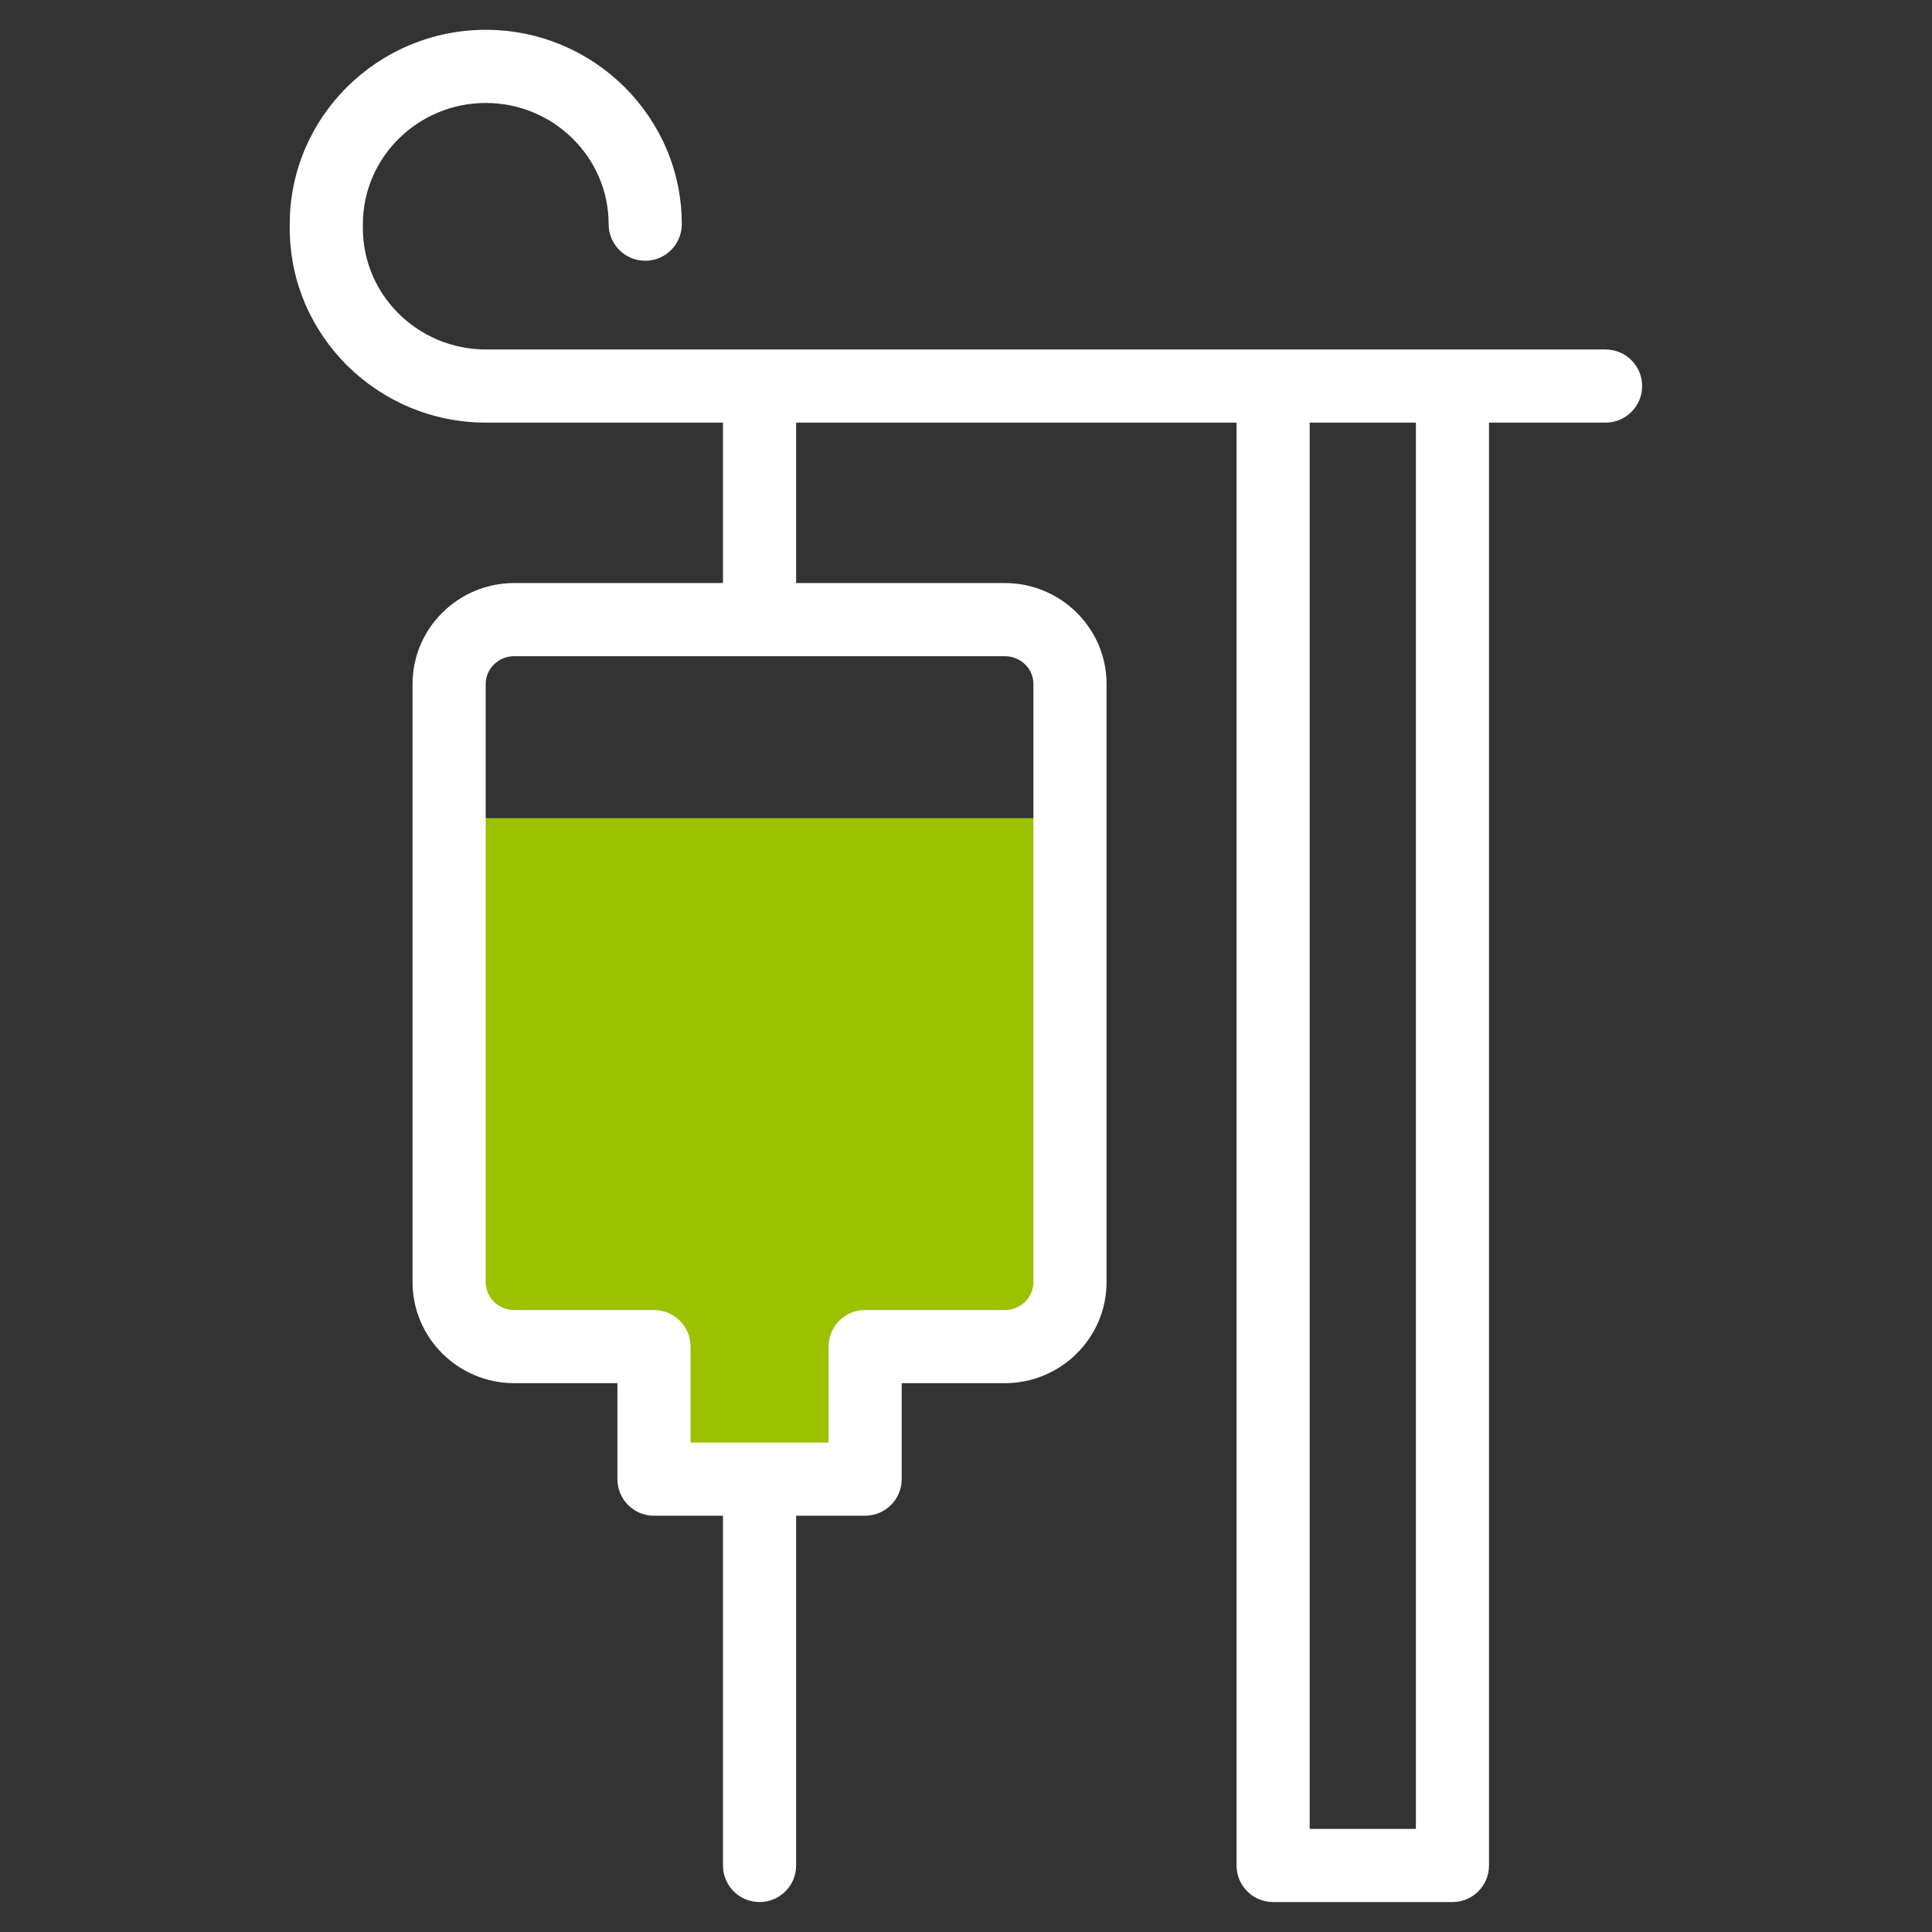 <svg width="28" height="28" viewBox="0 0 28 28" fill="none" xmlns="http://www.w3.org/2000/svg">
<rect x="0" y="0" width="28" height="28" fill="#333333" stroke="none"/>
<path d="M6.527 11.857V18.578C6.527 19.093 6.95 19.511 7.472 19.511H9.496V21.433H12.556V19.511H14.581C15.102 19.511 15.525 19.093 15.525 18.578V11.857H6.527Z" fill="#9BC100"/>
<path d="M23.269 5.065H7.043C6.059 5.065 5.259 4.277 5.259 3.307V3.249C5.259 2.281 6.058 1.493 7.04 1.492C8.022 1.493 8.821 2.281 8.821 3.249C8.821 3.542 9.058 3.779 9.351 3.779C9.644 3.779 9.881 3.542 9.881 3.249C9.881 1.699 8.611 0.437 7.048 0.432C7.046 0.432 7.045 0.432 7.043 0.432H7.037C7.036 0.432 7.034 0.432 7.033 0.432C5.469 0.437 4.199 1.699 4.199 3.249V3.307C4.199 4.861 5.475 6.125 7.043 6.125H10.478V8.45H7.453C6.64 8.45 5.979 9.106 5.979 9.913V18.582C5.979 19.389 6.64 20.046 7.453 20.046H8.948V21.437C8.948 21.73 9.185 21.967 9.478 21.967H10.478V27.036C10.478 27.329 10.715 27.566 11.008 27.566C11.301 27.566 11.538 27.329 11.538 27.036V21.967H12.537C12.83 21.967 13.068 21.73 13.068 21.437V20.046H14.562C15.375 20.046 16.037 19.389 16.037 18.582V9.913C16.037 9.106 15.375 8.45 14.562 8.45H11.538V6.125H17.921V27.036C17.921 27.329 18.159 27.566 18.451 27.566H21.05C21.343 27.566 21.58 27.329 21.58 27.036V6.125H23.269C23.562 6.125 23.799 5.888 23.799 5.595C23.799 5.302 23.562 5.065 23.269 5.065ZM14.977 9.913V18.582C14.977 18.805 14.791 18.986 14.562 18.986H12.537C12.245 18.986 12.008 19.223 12.008 19.516V20.907H10.008V19.516C10.008 19.223 9.771 18.986 9.478 18.986H7.453C7.225 18.986 7.039 18.805 7.039 18.582V9.913C7.039 9.691 7.225 9.51 7.453 9.51H14.562C14.791 9.51 14.977 9.691 14.977 9.913ZM20.52 26.506H18.981V6.125H20.52V26.506Z" fill="white"/>
</svg>
